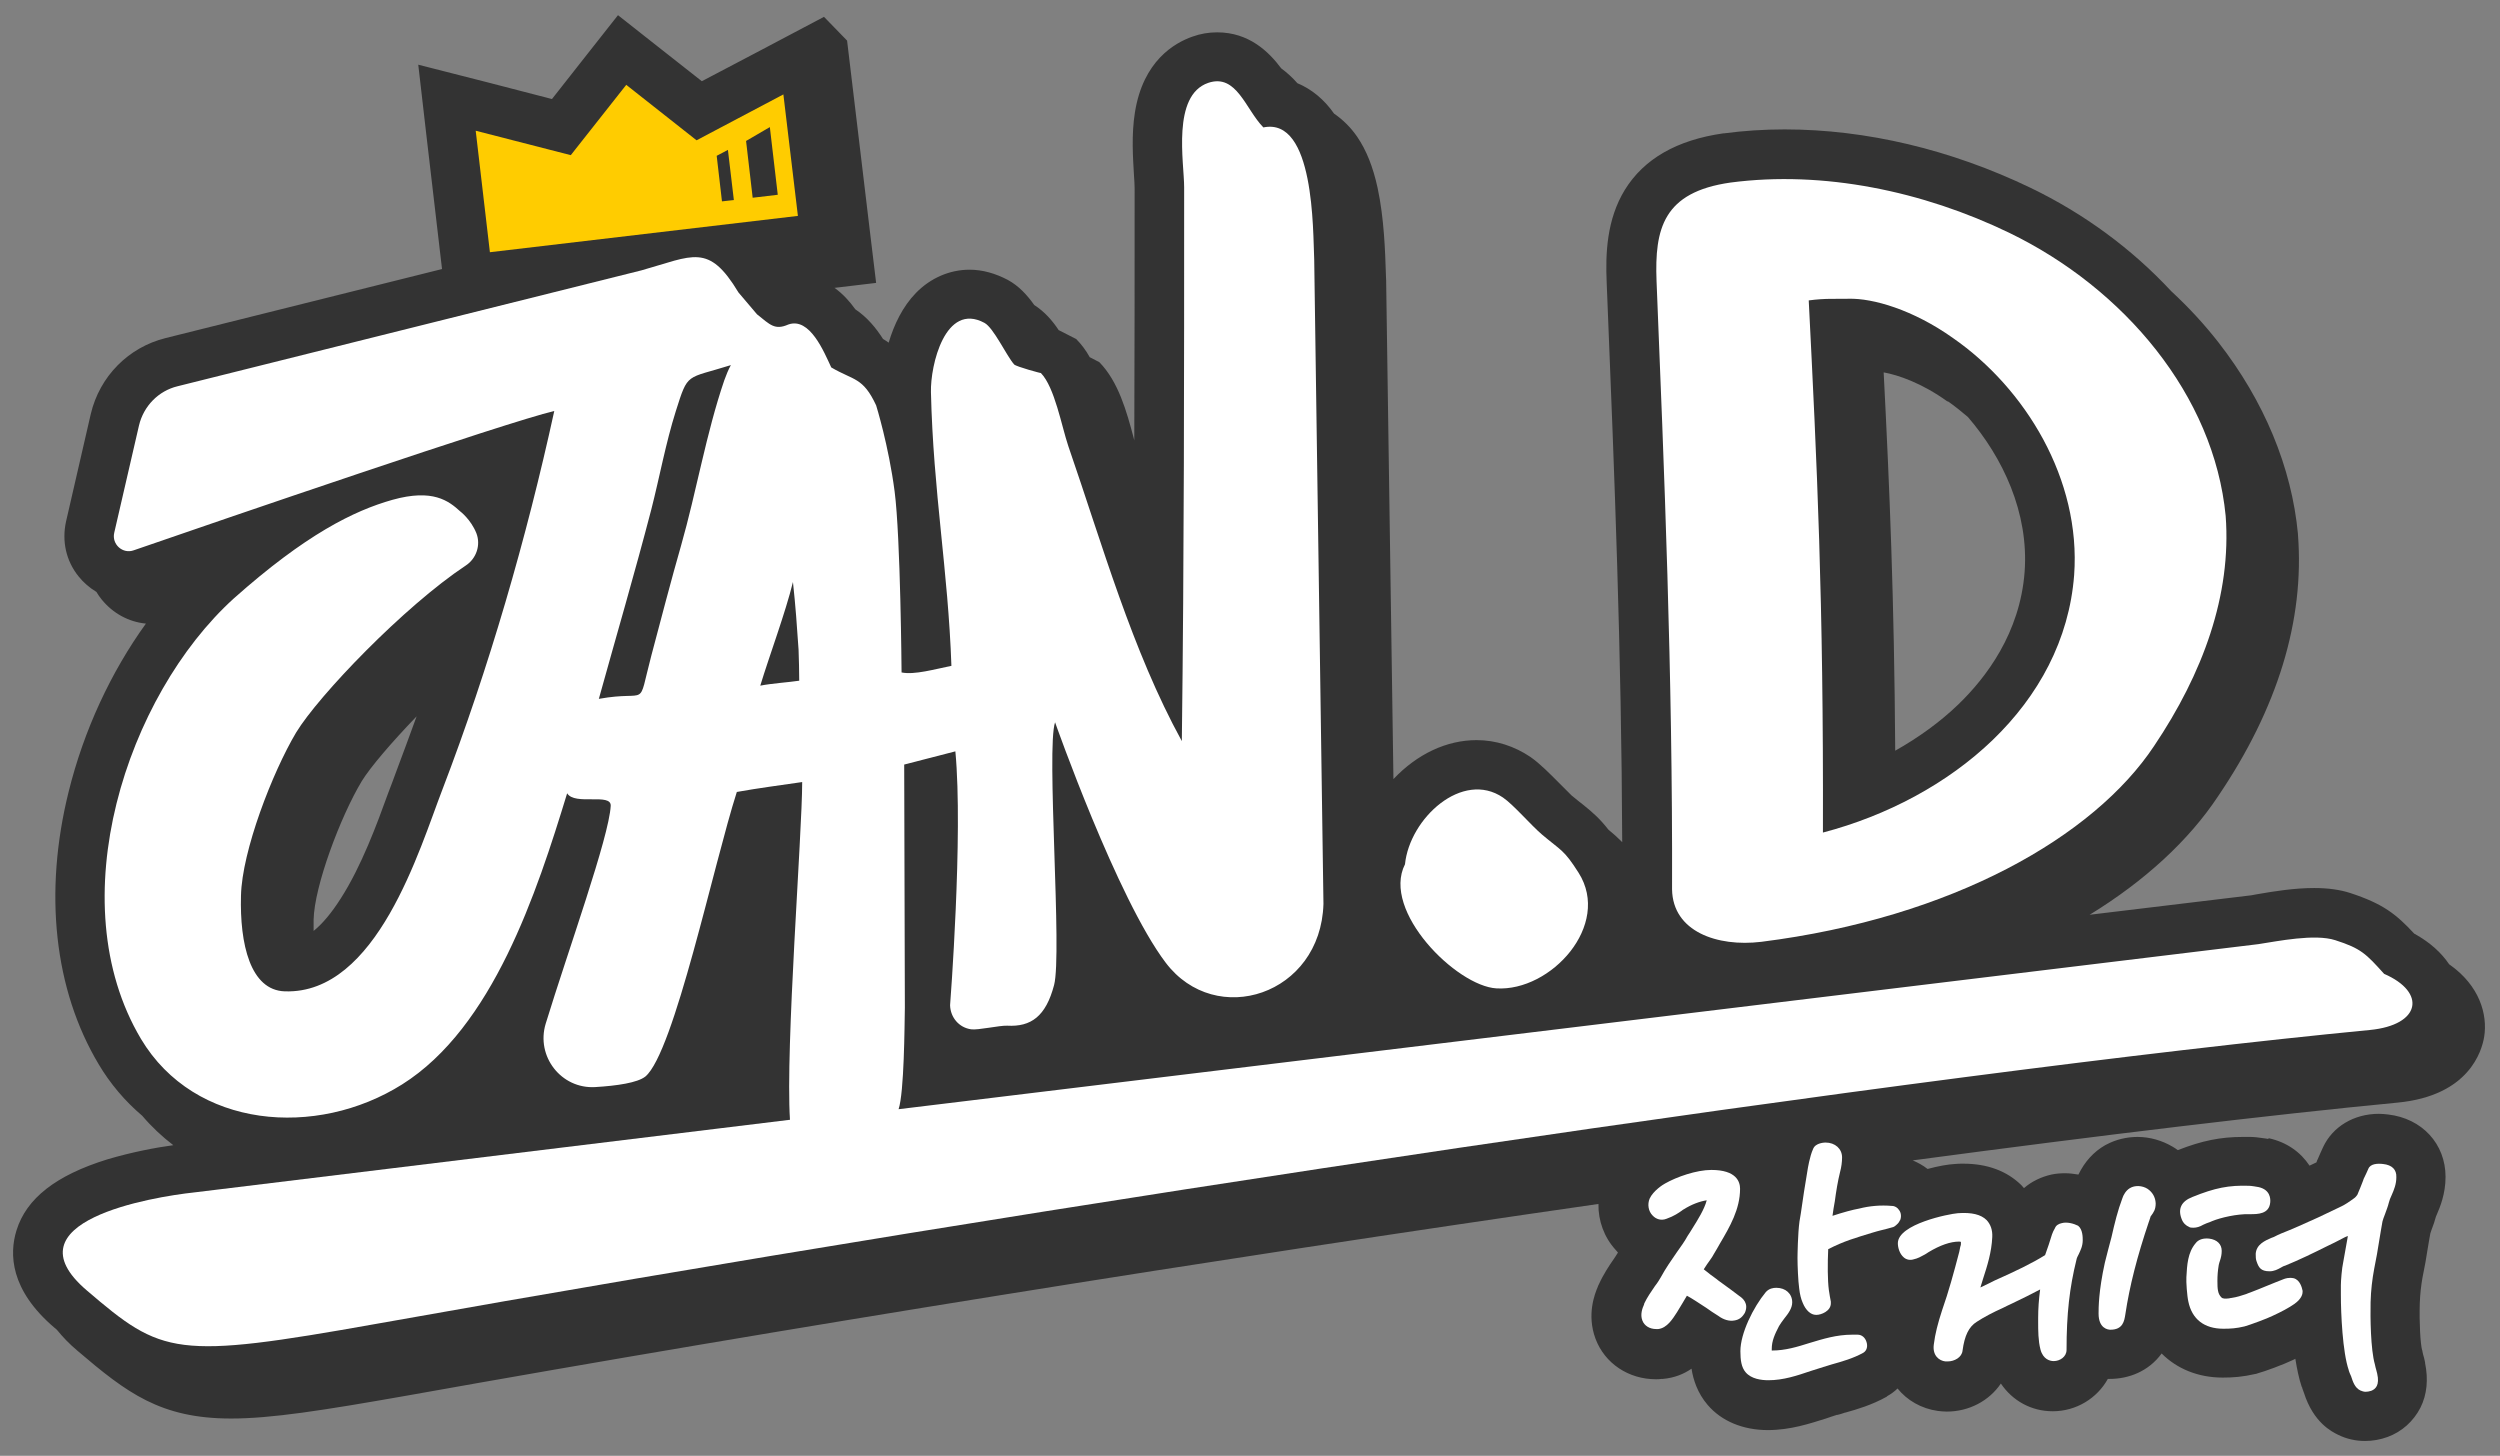 <?xml version="1.0" encoding="utf-8"?>
<!-- Generator: Adobe Illustrator 22.0.1, SVG Export Plug-In . SVG Version: 6.00 Build 0)  -->
<svg version="1.1" id="레이어_1" xmlns="http://www.w3.org/2000/svg" xmlns:xlink="http://www.w3.org/1999/xlink" x="0px"
	 y="0px" viewBox="0 0 757.3 441" style="enable-background:new 0 0 757.3 441;" xml:space="preserve">
<rect x="0" y="0" width="757.3" height="441" fill="#808080" stroke="none"/>
<style type="text/css">
	.st0{fill:#333333;}
	.st1{fill:#FFCC00;}
	.st2{fill:#FFFFFF;}
</style>
<g>
	<path class="st0" d="M249.6,5.1l-19.3,10.2l-17.7,9.3L199,13.9l-11.8-9.3l-9.3,11.8L167.2,30l-19.3-5l-21.2-5.4l2.5,21.7l4.3,36.8
		l0.4,3.4l-83.7,20.9c-11.3,2.8-20,11.6-22.7,23l0,0l0,0L20,158c-1.3,5.9,0,11.9,3.8,16.6c1.5,1.9,3.4,3.5,5.4,4.7
		c0.5,0.8,1,1.6,1.6,2.3c3.4,4.2,8.2,6.8,13.4,7.3c-10.6,14.7-18.8,32.3-23.4,50.9c-7.6,30.6-4.4,60,9.1,82.6
		c3.5,5.9,8,11.2,13.2,15.6c2.8,3.3,6,6.3,9.4,8.9c-5.2,0.7-12.6,2.1-20,4.3C17,356,8,363,5,372.7c-2.2,7.1-2,18,11.5,29.5
		c0.3,0.2,0.5,0.4,0.8,0.7c1.7,2.1,3.7,4.2,6.2,6.3c14.9,12.7,25.1,20.5,46.5,20.5c12.1,0,27.5-2.4,53.6-7
		c114.1-20.4,244.7-41.3,360.6-58c-0.1,5,1.7,10.1,5.2,13.9c0.2,0.3,0.5,0.5,0.7,0.8c-0.1,0.2-0.2,0.4-0.3,0.5l0,0
		c-0.2,0.3-0.6,1-0.9,1.4c-1.4,2-3.2,4.7-4.6,7.8l-0.1,0.2l-0.1,0.2l-0.1,0.3c-0.9,2.1-3.4,8.4-0.7,15.7c2.8,7.5,10,12.3,18.3,12.3
		c0.6,0,1.1,0,1.7-0.1l0.2,0l0.2,0c3.5-0.3,6.4-1.5,8.7-3.1c0.5,3.3,1.8,7.4,4.9,11c4.2,4.9,10.7,7.6,18.2,7.6
		c6.9,0,12.8-2,17.6-3.5c1.2-0.4,2.3-0.8,3.3-1.1l0.1,0l0.1,0c0.8-0.2,1.5-0.4,2.3-0.7l0.1,0c3.6-1,8-2.3,12.5-4.8l0.1-0.1l0.1-0.1
		c1.1-0.6,2.2-1.4,3.1-2.3c2.9,3.6,7.2,6.1,12.2,6.8c0.9,0.1,1.8,0.2,2.7,0.2c6.8,0,12.9-3.3,16.4-8.5c3.5,5.2,9.2,8.4,15.7,8.4
		c7.2,0,13.5-4,16.7-9.8c0.2,0,0.4,0,0.6,0c5.6,0,11.7-2.2,15.7-7.7c4.6,4.6,11,7.3,18.5,7.3c3.1,0,6-0.2,9.9-1.1l0.2,0l0.2-0.1
		c2.6-0.7,8.2-2.8,10.9-4.1c0.3-0.1,0.6-0.3,0.8-0.4c0.5,3.1,1.1,6,1.9,8.4l0.1,0.2l0.1,0.2l0,0.1l0.1,0.3l0,0
		c0.1,0.3,0.2,0.6,0.4,1.1c2.9,9.1,8.5,11.8,10.3,12.7c2.6,1.3,5.4,1.9,8.2,1.9c2.3,0,4.6-0.4,6.8-1.2c4.4-1.6,7.9-4.8,10-8.9
		c2-4,2.4-8.6,1.4-13.5l0-0.1l0-0.1c-0.2-1-0.4-1.8-0.6-2.4l-0.2-0.9l0-0.2l-0.1-0.2c-0.5-1.8-0.9-8.3-0.7-14.3
		c0.1-2.8,0.4-5.3,0.8-7.6c0.7-3.3,1.2-6.3,1.6-8.9c0.3-1.6,0.5-3.2,0.8-4.6c0.1-0.3,0.2-0.6,0.3-0.9c0.6-1.6,1.1-3,1.4-4.2
		c0.1-0.2,0.2-0.5,0.3-0.7c0.9-2.1,2.6-6.1,2.6-11.3c0-10-7.1-17.7-17.4-18.9c-0.9-0.1-1.9-0.2-2.8-0.2c-7.6,0-14,3.9-16.9,10.1
		c-0.4,0.9-1.2,2.6-1.6,3.6l-0.1,0.2l-0.1,0.2l-0.2,0.6c0,0,0,0,0,0c-0.7,0.3-1.4,0.7-2.1,1c-2.7-4.1-6.9-7.1-12.3-8.3L687,345
		l-0.5-0.1c-2.6-0.4-3.9-0.5-4.9-0.5c-0.8,0-1.5,0-2.2,0c-6.7,0-12.3,1.1-19.7,4c-0.5-0.4-1-0.7-1.5-1c-3.2-1.9-6.9-3-10.7-3
		c-3.3,0-6.6,0.8-9.4,2.3l-0.2,0.1l-0.2,0.1c-3.5,2-6.2,5-8.1,8.9c-1.3-0.2-2.6-0.4-4-0.4c-1.4,0-2.8,0.1-4.2,0.4
		c-3.1,0.7-6,2.1-8.3,4.1c-0.3-0.3-0.5-0.6-0.8-0.9c-4.4-4.3-10.3-6.5-17.6-6.5c0,0,0,0,0,0c-0.8,0-1.7,0-2.6,0.1
		c-1.9,0.1-4.9,0.6-8.2,1.5c-1.4-1.1-2.9-1.9-4.5-2.6c57.7-7.7,108.4-13.8,146.9-17.5c21.7-2.1,25.5-15.7,26.2-19.9
		c1.1-6.8-1.4-15.6-10.6-22c-2.3-3.4-5.7-6.6-10.6-9.3c-5.4-5.8-9.3-9-19.4-12.3c-3.1-1-6.7-1.5-10.9-1.5c-6,0-12.2,1-16.8,1.8
		c-0.8,0.1-1.5,0.3-2.2,0.4l-49,5.9c16.8-10.3,30.1-22.6,38.9-35.9c18.1-26.7,26.2-53.4,24.2-79.2l0-0.1l0-0.1
		c-1.9-20.3-10.3-40.4-24.1-58.1c-4.3-5.5-9.1-10.7-14.3-15.5c-11.9-12.8-26.4-23.5-42.6-31.3c-24.1-11.6-49.8-17.7-74.5-17.7h0
		c-6.2,0-12.4,0.4-18.4,1.2l-0.1,0l-0.1,0c-14,2-24,7.7-29.8,17.1c-5.5,9-5.9,19.3-5.5,28.2l0.3,7.5c2,49.3,4.2,104.7,4.4,161.9
		c-1.3-1.3-2.6-2.5-4.2-3.8c-2.5-3.2-4.5-5-7.6-7.5c-0.9-0.7-1.8-1.4-3-2.4c-0.1-0.1-0.2-0.2-0.4-0.3c-0.4-0.4-0.7-0.7-1.1-1.1
		c-0.8-0.8-1.7-1.7-2.5-2.5c-3.1-3.1-6-6.1-9-8.2c-4.9-3.3-10.5-5.1-16.3-5.1c-9.1,0-18,4.2-25.2,11.8l-2.2-150.4l0-0.2l0-0.2
		c0-0.7-0.1-1.6-0.1-2.6c-0.2-6.1-0.5-16.4-2.5-25.7c-1.4-6.4-3.4-11.4-6.2-15.5c-2-2.9-4.4-5.2-7-7c-3-4.3-6.8-7.4-11.1-9.2
		c-1.4-1.6-3-3.1-4.9-4.5c-3.8-5.1-9.8-10.9-19.4-10.9h0c-2.5,0-5,0.4-7.5,1.3l0,0l0,0c-5.4,1.9-14.9,7.3-17.4,22.9
		c-1.1,6.8-0.6,13.8-0.3,19c0.1,1.5,0.2,3.1,0.2,3.9c0,25.2,0,50.8-0.1,76.5c-0.1-0.3-0.1-0.5-0.2-0.8c-2.1-7.9-4.6-17-10.4-22.9
		l-2.9-1.5c-1.1-2-2.5-3.9-4.1-5.5l-5.3-2.7c-2-3-4.3-5.6-7.4-7.6c-2.2-3.1-4.7-5.8-8-7.6c-3.8-2-7.7-3.1-11.6-3.1
		c-6,0-11.8,2.5-16.2,7c-4.1,4.2-6.7,9.7-8.3,15.1c-0.6-0.4-1.1-0.8-1.7-1.1c-2.1-3.3-4.8-6.6-8.4-9c-1.7-2.4-3.8-4.7-6.3-6.5
		l12.6-1.5l-1.8-14.9l-4.4-36.8l-2.6-21.7L249.6,5.1z M120,233.8c-0.7,1.9-1.5,4.1-2.4,6.4c-3.4,9.4-8.1,22.2-14.4,32
		c-2.8,4.4-5.5,7.6-8.2,9.8c0-1.1,0-2.2,0-3.4l0,0l0,0c0.2-10.1,8.1-31.2,14.6-42c2.6-4.2,8.9-11.6,16.6-19.6
		C124.1,222.7,122.1,228.3,120,233.8z M613.3,173.2c-1.4,18.6-11.7,32.1-20.1,40.2c-5.5,5.3-12,10-19.1,14
		c-0.3-46.1-1.7-79.6-3.5-114.6c4.4,0.8,11.5,3.2,19.3,8.8l0.1,0l0.1,0c2,1.4,4,3,6,4.7C606.7,138.6,614.6,155.3,613.3,173.2z"/>
	<g>
		<path class="st1" d="M241.7,65.4l-93.3,11l-4.3-36.8l28.8,7.4l16.8-21.3L211,42.5l26.3-13.9L241.7,65.4z M226,42.7l2,17.2l7.6-0.9
			l-2.4-20.5L226,42.7z M217.1,47.2l1.6,13.8l3.6-0.4l-1.8-15.2L217.1,47.2z"/>
		<g>
			<path class="st2" d="M425.6,261.8c-7.2,14.2,15.6,36.9,27.7,37.6c16.5,1,34.9-19.2,24.9-35c-4.5-7.1-5.2-6.6-11.1-11.6
				c-3.4-2.9-8.6-9-11.8-11.2C443,233.2,427,247.9,425.6,261.8z"/>
			<path class="st2" d="M272.2,336c1.7-5.1,1.8-25.2,1.9-30.8l-0.2-73.6l15.5-4c2.4,25.3-1.6,76.9-1.6,76.9c0.1,3.7,2.7,6.8,6.4,7.3
				c2,0.3,8.6-1.2,10.9-1.1c7.2,0.4,11.7-2.8,14.2-12.3s-2.4-71.7,0.3-79.6c0,0,18.8,53.4,33.5,72.8c15.2,20.1,47,9.8,47.8-17.8
				l-2.8-195.1c-0.4-8.9,0.1-43.3-15.4-40.1c-5.4-5.5-8.1-16.4-16.7-13.5c-11.1,3.8-7.3,24.2-7.3,31.6c0,55.9,0,111.8-0.7,167.8
				c-15.1-27.5-24.1-59.6-34.4-89.4c-2-5.9-4.1-17.8-8.3-22.1c0.1,0.1-7.4-1.9-8.1-2.6c-2.3-2.6-6.2-11.1-9-12.6
				c-11.9-6.4-16.4,12.9-16.2,21c0.7,30.3,5.2,53.9,6.2,82.9c-5,1-11.2,2.8-15.1,2c0,0-0.3-40.9-2.1-54.8
				c-1.8-13.9-5.6-26.1-5.6-26.1c-4-8.6-6.8-7.5-13.6-11.5c-2.2-4.7-6.5-15.3-13-13l0,0l0,0c-4.1,1.8-5.5,0.1-9.5-3.1l-5.6-6.6
				c-9.1-15.1-13.7-11.1-29.4-6.7L53.8,117c-5.8,1.4-10.3,6-11.7,11.9l-7.5,32.5c-0.8,3.5,2.6,6.5,5.9,5.3
				c26.6-9.2,113.2-38.9,127.4-42.2c-8.4,38.5-19.8,77.9-33.9,114.7c-6.9,17.9-19.8,62-47.7,61.1c-10.5-0.3-13.7-14.4-13.3-29
				c0.3-13.5,9.5-37.3,16.7-49.4c6.8-11.2,32.7-38.2,51.4-50.6c3.2-2.1,4.6-6.2,3.2-9.8c-1.7-4.2-4.9-6.6-4.9-6.6
				c-3.5-3.2-8.3-6.9-20.5-3.5c-11.7,3.3-26.3,10.5-48.1,29.9C38.4,210.7,17.9,273,42.7,314.7c16.3,27.3,53.2,30.1,79.1,13.8
				c27.5-17.3,40.8-58.1,50-88.2c2.3,3.8,13.4-0.2,13.2,3.8c-0.5,9.5-12.9,43.8-19.7,66c-3,9.9,4.7,19.8,15,19.2
				c6.6-0.4,12.8-1.3,15.2-3.2c8.7-7.3,20.7-64.4,27.7-86.2l0,0c6.7-1.2,13-2,19.8-3c0,15.6-5.1,80.3-3.7,102.3l-180.4,22
				c-13,1.4-57.1,8.8-32.6,29.7c22.9,19.6,26.7,21,87.8,10.1c203.6-36.4,469-76,603.8-89c15.4-1.5,17.2-11.4,4.3-17
				c-5.5-6.1-7-7.7-14.8-10.2c-6.2-2-17.4,0.3-23.3,1.2L272.2,336z M219.4,115.2c-5.5,16.1-8.4,33.6-13.1,50.1
				c-2.6,9-6.6,24.2-9,33.3c-4.4,16.7-0.4,10.3-15.9,13.1c5.3-19.1,10.9-38.2,15.9-57.4c2.5-9.8,4.4-20.2,7.4-29.7
				c3.8-12,3-9.7,16.7-14C220.6,112,220,113.6,219.4,115.2z M241.9,196.8c0.1,1.5,0.2,7.9,0.2,9.4c-3.3,0.5-8.3,0.8-11.8,1.5
				c2.8-9.2,7.6-22,9.9-31.4C241,183.7,241.4,189.4,241.9,196.8z"/>
			<g>
				<path class="st2" d="M533.5,285.3c-13.3,1.6-26.8-3.1-27-15.9c0.2-65.4-2.4-127.4-4.7-184.3c-0.6-15.8,2-26.9,22.4-29.8
					c28.1-3.7,58.3,2.6,84.4,15.2c34.9,16.9,62.1,49.3,65.6,85.8c1.8,23.9-6.9,47.7-21.7,69.7C634.3,253.4,591.5,278,533.5,285.3z
					 M591.6,102.4c-12.1-8.6-24.3-12.1-31.6-11.9c-3.7,0.1-6.9-0.2-12.1,0.5c2.5,49.6,4.5,90.3,4.3,161.2
					c38.8-10.2,73.1-38.7,76.1-78C630.4,145.2,613.5,117.6,591.6,102.4z"/>
			</g>
		</g>
		<g>
			<path class="st2" d="M575.5,369.7l0.1-0.1c0.4-1,0.3-2.2-0.3-3c-0.5-0.8-1.3-1.3-2.2-1.3c-3.4-0.3-6.8,0-9.9,0.8
				c-1.8,0.3-5.1,1.2-8.1,2.2c0.2-1.4,0.4-2.9,0.7-4.4c0.4-3,0.9-6.1,1.6-8.9c0.4-1.5,0.6-3,0.6-4.4c0-2.6-2.1-4.5-5-4.5
				c-0.1,0-3.1,0-3.8,2c-1,2.2-1.6,5.9-1.7,6.6c-0.8,4.6-1.3,8.1-2,12.9l-0.4,2.4c-0.5,3.6-0.6,10.3-0.6,11.1c0,2.4,0.2,7,0.5,9.1
				c0.2,1.9,0.6,3.4,1.1,4.5c0.9,2.2,2.4,3.6,4,3.6c0.1,0,0.2,0,0.2,0c1.3,0,4.3-1.1,4.3-3.5l0-0.5c-0.1-0.4-0.2-1-0.3-1.6
				c-0.1-0.6-0.2-1.3-0.3-1.9c-0.4-3-0.4-8-0.2-12.4c4.9-2.5,8.2-3.4,13.4-5c0.9-0.3,1.8-0.5,2.5-0.7c1.3-0.3,2.4-0.6,3.8-1l0.2-0.1
				l0.2-0.1C574.8,370.8,575.2,370.4,575.5,369.7z"/>
			<path class="st2" d="M528.4,397.9l0.1-0.1c1.4-3-0.7-4.6-1.6-5.2c-0.9-0.7-4.4-3.3-6.1-4.5c-0.2-0.1-0.5-0.4-0.9-0.7
				c-1-0.7-2.6-1.9-3.8-2.9c0.7-1.1,1.3-2,1.9-2.8c0.5-0.7,0.9-1.3,1.2-1.9c0.6-1,1.2-2,1.8-3.1c3-5.1,6.1-10.4,6.1-16.6
				c0-2.1-1.1-5.7-8.7-5.7c-4.5,0-10.5,2.1-14,4.1c-0.6,0.3-3.6,2.2-4.7,4.6c-0.7,1.7-0.4,3.8,0.9,5.1c1.1,1.2,2.7,1.6,4.2,1
				c2.3-0.8,3.7-1.8,4.7-2.5c0.2-0.2,0.4-0.3,0.6-0.4c2.2-1.4,4.8-2.4,6.9-2.7c-0.7,2.7-2.7,5.9-4.4,8.6c-0.5,0.8-0.9,1.5-1.4,2.2
				c-0.8,1.5-2,3.2-3.3,5c-1.6,2.3-3.4,4.9-4.8,7.5c-0.4,0.7-1,1.7-1.8,2.7c-1.1,1.6-2.4,3.5-3.2,5.2l-0.1,0.4
				c-0.5,1.1-1.2,3-0.5,4.8c0.6,1.6,2.2,2.6,4.2,2.6c0.2,0,0.4,0,0.6,0c2.7-0.3,4.4-3.1,5.7-5.1l0.3-0.5c0.4-0.6,1.8-3,2.7-4.5
				c1.5,0.8,3.6,2.2,5.9,3.7c1.1,0.8,2.3,1.6,3.6,2.4c1.6,1.2,3.4,1.7,4.9,1.4C526.7,399.8,527.7,399.1,528.4,397.9z"/>
			<path class="st2" d="M562.7,404.3h-1.6c-4.8,0-8.9,1.3-12.9,2.5c-3.8,1.2-7.4,2.3-11.4,2.3c-0.1,0-0.1,0-0.1,0c0-0.1,0-0.3,0-0.5
				c0-2.4,0.9-4.4,2.2-6.9c0.4-0.7,1-1.5,1.6-2.3c1.2-1.5,2.4-3.1,2.4-4.9c0-2.6-2-4.4-4.8-4.4c-1,0-2.2,0.2-3.2,1.3
				c-3.8,4.6-7.7,12.5-7.7,17.9c0,2.7,0.3,4.9,1.6,6.4c1.7,2,4.7,2.4,6.9,2.4c4.5,0,8.7-1.4,12.8-2.8c1.3-0.4,2.5-0.8,3.8-1.2
				c0.9-0.3,1.7-0.5,2.6-0.8c3.2-0.9,6.4-1.8,9.5-3.5c1.2-0.7,1.4-2.1,1-3.3C565,405.2,564,404.3,562.7,404.3z"/>
			<path class="st2" d="M624.6,370.5c-1,0.2-1.8,0.7-2.1,1.5c-0.3,0.5-0.8,1.5-0.9,1.9c-0.7,2.4-1.3,4-2.1,6.3
				c-4,2.5-8.8,4.8-15.3,7.7c-0.6,0.3-1.2,0.6-1.8,0.9c-0.8,0.4-1.7,0.8-2.5,1.2c0.3-0.9,0.5-1.7,0.8-2.6c1.3-4,2.6-8.1,2.8-12.7
				c0.1-2.1-0.5-3.8-1.7-5.1c-1.7-1.7-4.5-2.4-8.7-2.1c-2.7,0.2-18.2,3.3-18.2,9.1c0,1.3,0.5,3.2,1.8,4.3c0.8,0.7,1.9,0.9,2.9,0.6
				c1.4-0.3,2.4-0.9,3.5-1.5c0.3-0.2,0.7-0.4,1.1-0.7c3.5-2.1,6.6-3.2,9.3-3.2c0.3,0,0.4,0.1,0.5,0.1c0,0,0,0.2,0,0.5l0,0.2
				c0,0.2-0.1,0.5-0.2,0.8c-0.1,0.5-0.2,1-0.3,1.5c-1.7,6.5-3.2,12-5.2,17.7c-1.3,4-2.1,7.1-2.5,10.3c-0.5,3.4,1.6,5,3.5,5.2
				c0.2,0,0.4,0,0.7,0c2,0,4.3-1.2,4.5-3.3c0.6-4.5,1.9-7.2,4.3-8.7c2.3-1.5,5-2.9,7.9-4.2c0.9-0.5,1.9-0.9,2.9-1.4
				c2.9-1.4,5.8-2.8,8.4-4.2c-0.4,3-0.6,5.8-0.6,8.7l0,1c0,2.8,0,5.8,0.7,8.5c0.8,3,2.9,3.5,4,3.5c1.9,0,3.9-1.3,3.9-3.4
				c0-10.9,0.9-18.8,3-27.3c0.1-0.6,0.4-1.1,0.7-1.7c0.5-1.1,1.2-2.4,1.2-4.2c0-0.9,0-3.3-1.4-4.4
				C628.1,370.6,626.1,370.1,624.6,370.5z"/>
			<path class="st2" d="M650.5,360.1c-1.6-1-3.8-1.1-5.3-0.2c-1.2,0.7-2,2.1-2.3,3.1c-1.4,3.7-2.3,7.4-3.3,11.8
				c-0.7,2.5-1.2,4.6-2,7.7c-1.9,8.6-1.9,13.7-1.9,15.4c0,4.5,2.8,4.9,3.6,4.9c3.8,0,4.2-2.7,4.5-4.6c1.3-8.7,3.6-17.6,7.1-28
				c0.1-0.2,0.2-0.6,0.6-1.8l0.1-0.1c0.8-1.1,1.4-1.9,1.4-3.8C652.9,362.6,652,361.1,650.5,360.1z"/>
			<path class="st2" d="M721.9,352.6c-1.7-0.2-3.9-0.1-4.5,1.5c-0.2,0.5-1,2.2-1.4,3l-0.2,0.6c-0.6,1.6-1,2.5-1.7,4.2
				c-0.2,0.3-0.6,0.8-0.9,1c-1.5,1.1-2.9,2.1-4.5,2.8c-4.7,2.3-8.4,4-12.3,5.7c-0.9,0.4-1.8,0.8-2.8,1.2c-1.8,0.7-3.5,1.4-4.8,2.1
				c-0.2,0.1-0.5,0.2-0.8,0.3c-1.8,0.8-4.5,1.9-4.7,4.8c0,0.8,0,1.7,0.3,2.4c0.6,1.7,1.2,2.9,3.9,2.9c1.4,0,2.5-0.6,3.4-1.1
				c0.4-0.2,0.8-0.5,1.3-0.6c4.4-1.8,8.7-3.9,12.7-5.9c1.5-0.7,3.1-1.5,4.6-2.3c0.6-0.3,1.1-0.6,1.7-0.8c0,0.3-0.1,0.5-0.1,0.7
				c-0.1,0.7-1.2,6.8-1.3,7.3c-0.4,1.7-0.7,5.6-0.7,6.9v3c0,5.5,0.5,17.3,2.4,22.8l0,0.1c0.1,0.3,0.2,0.6,0.3,0.8
				c0.1,0.3,0.2,0.5,0.4,0.9l0.1,0.3c0.4,1.2,1,3.2,2.7,4c0.5,0.2,1,0.4,1.6,0.4c0.5,0,1.1-0.1,1.7-0.3c1.3-0.5,2.6-1.7,1.8-5.2
				c-0.2-0.7-0.3-1.3-0.5-1.9l-0.2-0.9c-1.3-4.5-1.4-14.3-1.3-18.8c0.1-3.7,0.5-7,1.1-10.2c0.6-3,1.1-5.7,1.5-8.4
				c0.3-2.1,0.7-4,1-5.9c0.1-0.4,0.4-1.3,0.8-2.3c0.4-1.1,0.9-2.4,1.1-3.3c0.2-0.8,0.5-1.6,0.9-2.4c0.7-1.6,1.4-3.3,1.4-5.4
				C726,354.3,724.6,352.9,721.9,352.6z"/>
			<path class="st2" d="M664.4,371.9c1,0,2-0.3,3-0.9c0.6-0.3,1.4-0.6,2-0.8c0.3-0.1,0.5-0.2,0.7-0.3c2.7-1.1,7.6-2.2,11.2-2.1
				l0.3,0c2.3,0,5.8,0,6.1-3.6c0.1-1.1,0-3.8-3.5-4.6c-0.5-0.1-2.3-0.4-2.9-0.4c0,0,0,0,0,0c-6.1-0.2-10.3,0.6-17.2,3.4
				c-3.3,1.3-4.4,3.5-3.3,6.5c0.5,1.5,1.5,2.2,2.2,2.5C663.4,371.9,663.9,371.9,664.4,371.9z"/>
			<path class="st2" d="M694.8,387.2c-1.5-0.3-2.6,0.1-3.1,0.3c-0.9,0.3-3.7,1.5-5,2c-1.7,0.7-3.4,1.4-5,2c-0.5,0.2-0.9,0.3-1.3,0.5
				c-1.6,0.5-2.6,0.9-4.6,1.2c-0.2,0-0.3,0-0.5,0.1c-1.1,0.1-1.9,0.2-2.4-0.3c-1.1-1.1-1.2-2.5-1.2-5c0-1.5,0.1-3,0.4-4.8
				c0.1-0.4,0.2-0.9,0.4-1.4c0.3-0.9,0.5-1.8,0.5-2.9c0-2-1.4-3.4-3.8-3.7c-1.8-0.2-3.3,0.3-4.1,1.4c-2.4,2.8-2.6,6.6-2.8,10.3
				c-0.1,1.3,0.2,5.7,0.6,7.4c1.1,5.3,4.8,8.2,10.6,8.2c2.2,0,3.9-0.1,6.4-0.7c1.8-0.5,6.9-2.4,8.5-3.2c2.8-1.3,4.7-2.3,6.6-3.6
				c2.4-1.7,2.5-3.2,2.5-3.7v-0.3C697.3,390,696.7,387.7,694.8,387.2z"/>
		</g>
	</g>
	<path class="st2" d="M583,114.7"/>
</g>
</svg>

